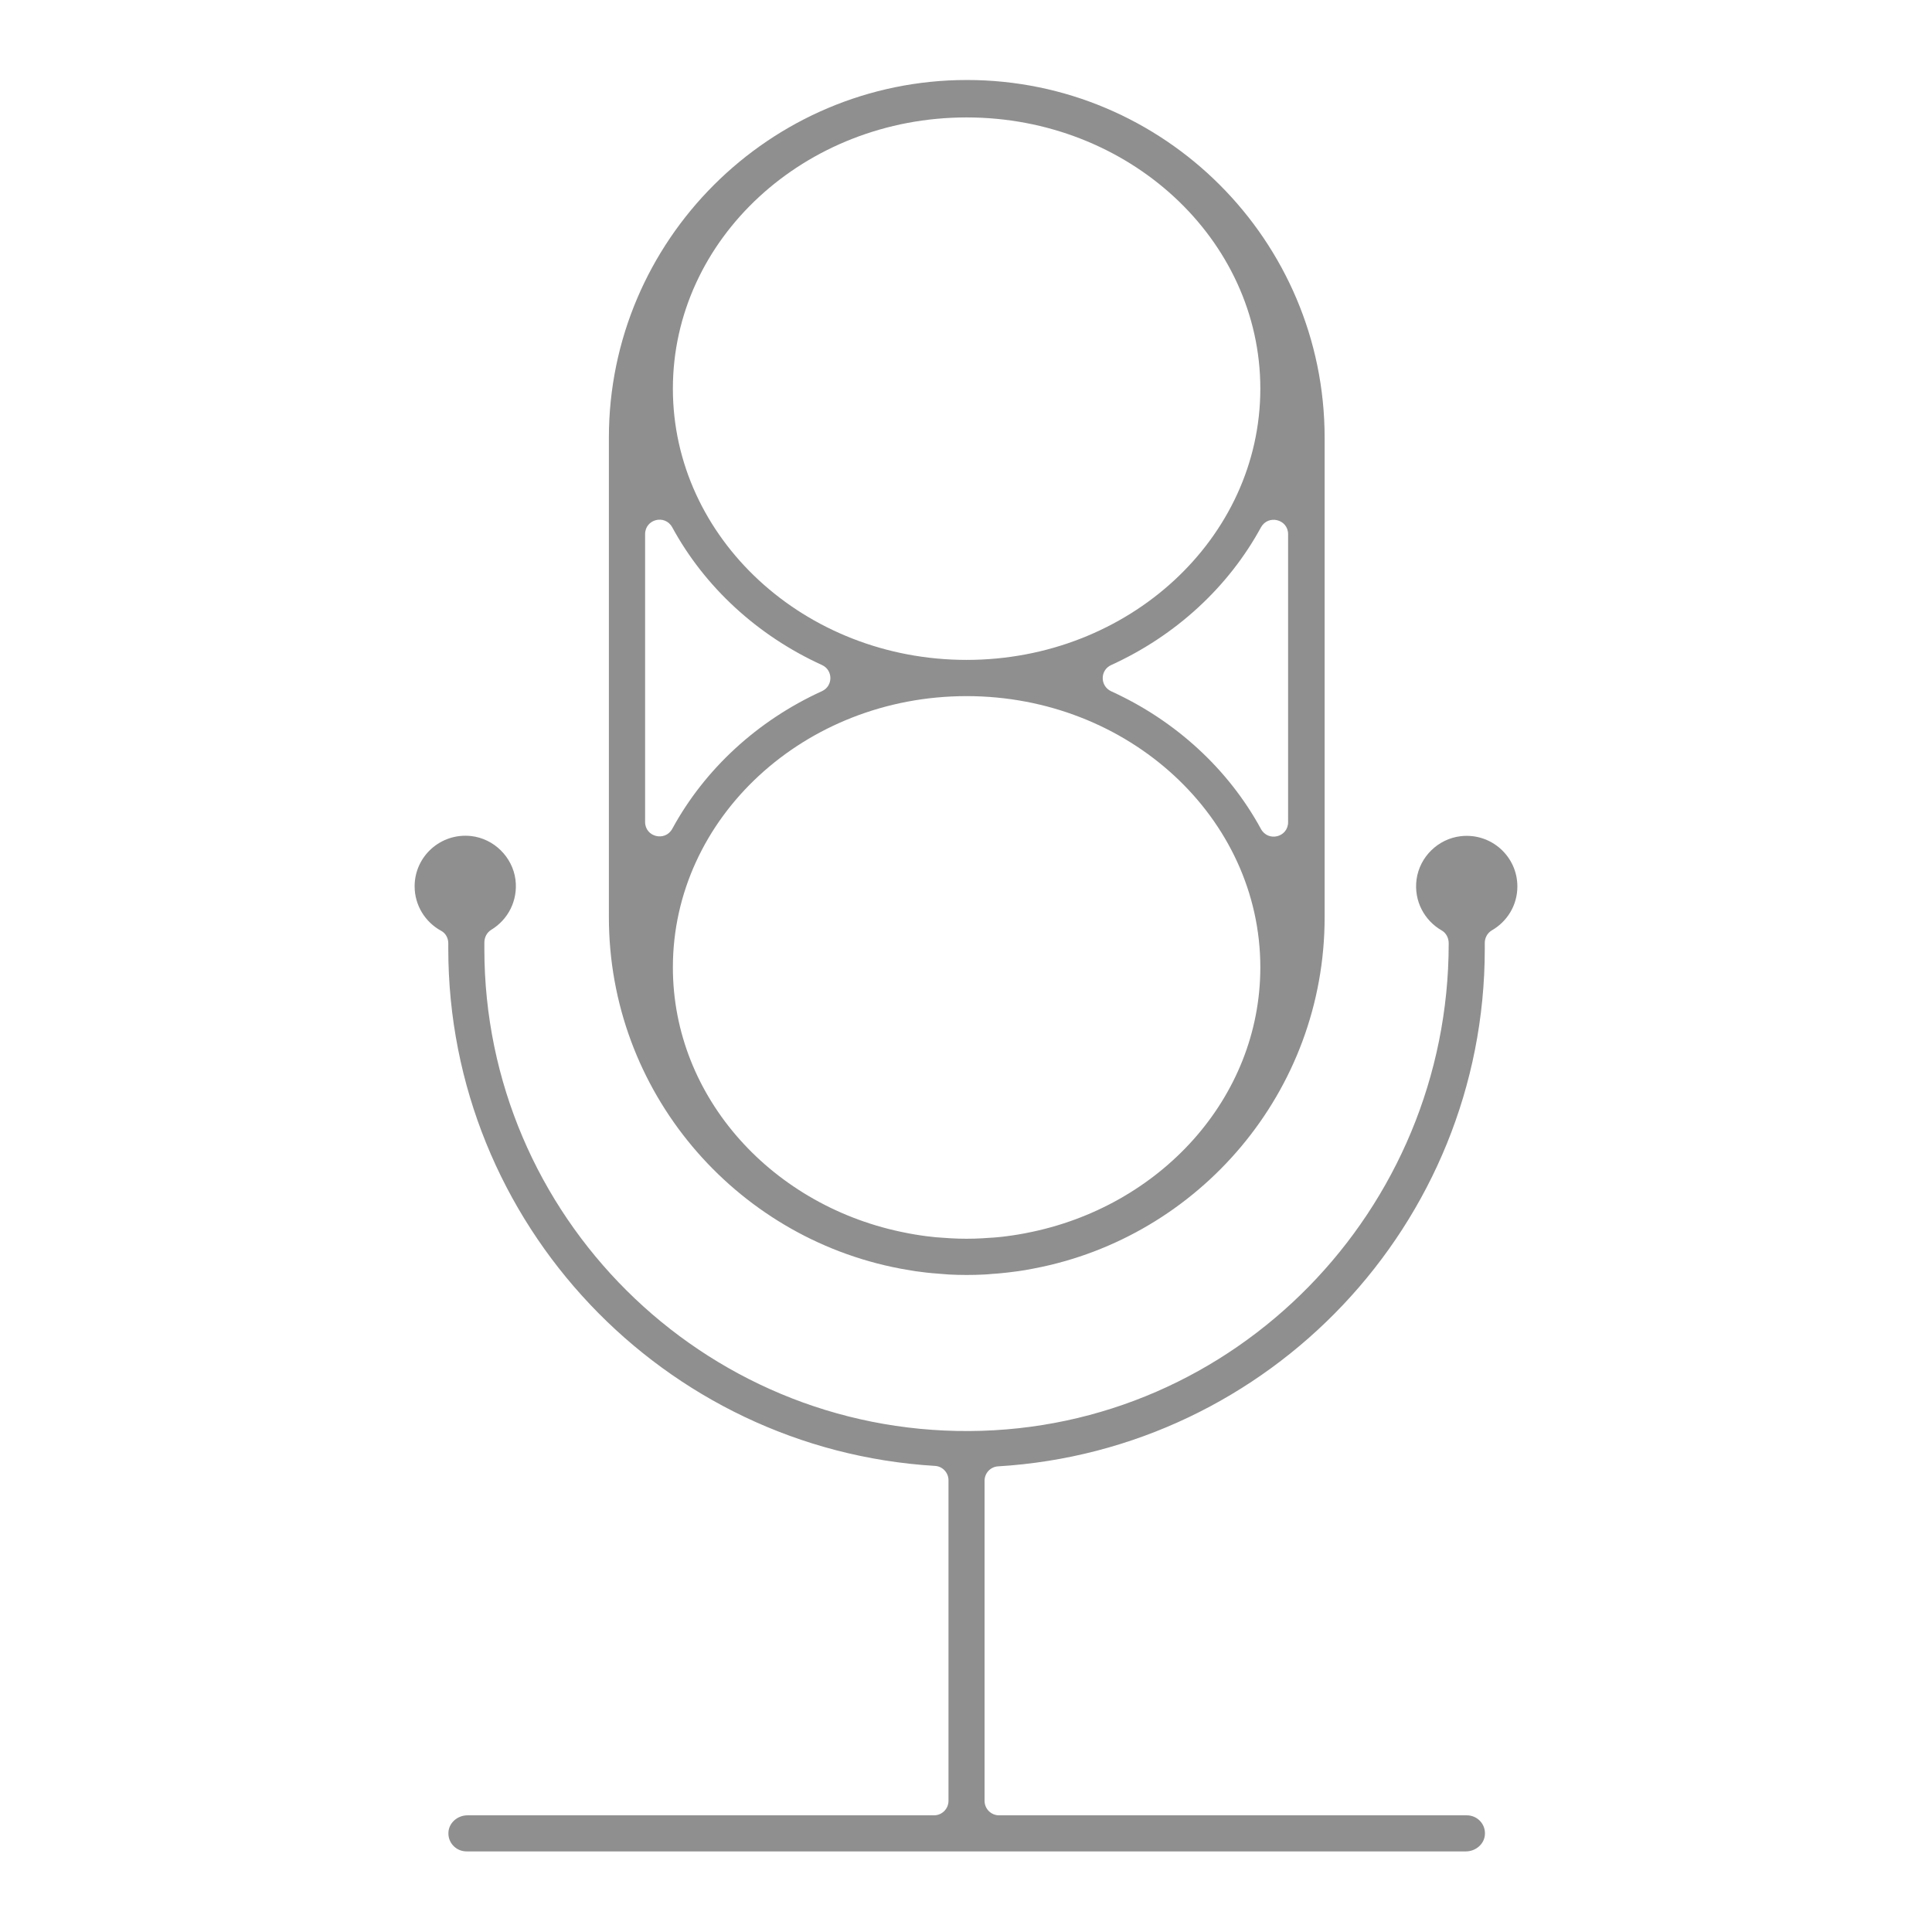 <?xml version="1.0" encoding="utf-8"?>
<!-- Generator: Adobe Illustrator 28.1.0, SVG Export Plug-In . SVG Version: 6.00 Build 0)  -->
<svg version="1.1" id="Capa_1" xmlns="http://www.w3.org/2000/svg" xmlns:xlink="http://www.w3.org/1999/xlink" x="0px" y="0px"
	 viewBox="0 0 128 128" style="enable-background:new 0 0 128 128;" xml:space="preserve">
<style type="text/css">
	.st0{fill:#8F8F8F;}
	.st1{fill:#FFFFFF;}
</style>
<g>
	<g>
		<g>
			<path class="st0" d="M59.6,84.04c0.05,0.01,0.11,0.02,0.16,0.03c0.29,0.05,0.59,0.1,0.89,0.15c0.13,0.02,0.26,0.03,0.39,0.05
				c0.23,0.03,0.47,0.06,0.71,0.08c0.21,0.02,0.41,0.03,0.62,0.05c0.17,0.01,0.34,0.03,0.51,0.04c0.39,0.02,0.77,0.03,1.17,0.03
				c0.39,0,0.78-0.01,1.17-0.03c0.17-0.01,0.34-0.02,0.51-0.04c0.21-0.01,0.42-0.03,0.62-0.05c0.24-0.02,0.47-0.05,0.71-0.08
				c0.13-0.02,0.26-0.03,0.39-0.05c0.3-0.04,0.59-0.09,0.89-0.15c0.05-0.01,0.11-0.02,0.16-0.03c10.95-2.08,19.26-11.72,19.26-23.27
				V29c0-13.07-10.63-23.7-23.7-23.7S40.34,15.94,40.34,29v31.76C40.34,72.31,48.65,81.95,59.6,84.04z M67.85,81.72
				c-0.26,0.05-0.52,0.09-0.78,0.13c-0.12,0.02-0.24,0.03-0.36,0.05c-0.21,0.03-0.41,0.05-0.62,0.07c-0.19,0.02-0.38,0.03-0.56,0.04
				c-0.15,0.01-0.3,0.02-0.45,0.03c-0.35,0.02-0.69,0.03-1.04,0.03c-0.35,0-0.7-0.01-1.04-0.03c-0.15-0.01-0.3-0.02-0.45-0.03
				c-0.19-0.01-0.38-0.03-0.56-0.04c-0.21-0.02-0.41-0.05-0.62-0.07c-0.12-0.02-0.24-0.03-0.36-0.05c-0.26-0.04-0.52-0.08-0.78-0.13
				c-0.05-0.01-0.1-0.02-0.15-0.03c-8.84-1.69-15.5-8.94-15.5-17.6c0-9.91,8.73-17.97,19.46-17.97S83.5,54.18,83.5,64.09
				c0,8.66-6.66,15.9-15.5,17.6C67.95,81.7,67.9,81.71,67.85,81.72z M64.04,7.78c10.73,0,19.46,8.06,19.46,17.97
				s-8.73,17.97-19.46,17.97s-19.46-8.06-19.46-17.97S53.31,7.78,64.04,7.78z M73.62,44.06c4.28-1.95,7.77-5.17,9.92-9.12
				c0.48-0.87,1.8-0.54,1.8,0.45v19.08c0,1-1.32,1.33-1.8,0.45c-2.15-3.95-5.64-7.17-9.92-9.12C72.87,45.45,72.87,44.4,73.62,44.06z
				 M54.46,45.79c-4.28,1.95-7.77,5.17-9.92,9.12c-0.48,0.87-1.8,0.54-1.8-0.45V35.39c0-1,1.32-1.33,1.8-0.45
				c2.15,3.95,5.64,7.17,9.92,9.12C55.2,44.4,55.2,45.45,54.46,45.79z"/>
		</g>
		<g>
			<path class="st0" d="M100.53,58.73c0-1.98-1.72-3.56-3.75-3.33c-1.5,0.17-2.73,1.37-2.93,2.87c-0.19,1.43,0.53,2.72,1.66,3.37
				c0.3,0.17,0.47,0.5,0.47,0.85v0.03c0,17.63-14.13,32.19-31.76,32.29c-17.7,0.1-32.13-14.27-32.13-31.94v-0.42
				c0-0.34,0.16-0.67,0.46-0.85c1.09-0.66,1.78-1.92,1.6-3.33c-0.2-1.5-1.43-2.71-2.94-2.88c-2.02-0.22-3.74,1.35-3.74,3.33
				c0,1.27,0.71,2.38,1.76,2.95c0.3,0.16,0.47,0.49,0.47,0.82v0.36c0,18.23,14.28,33.19,32.25,34.27c0.5,0.03,0.89,0.45,0.89,0.95
				v21.24c0,0.53-0.43,0.96-0.96,0.96H30.97c-0.65,0-1.23,0.49-1.26,1.13c-0.04,0.69,0.51,1.26,1.2,1.26l66.21,0
				c0.65,0,1.23-0.49,1.26-1.13c0.04-0.69-0.51-1.26-1.2-1.26H66.19c-0.53,0-0.96-0.43-0.96-0.96V98.1c0-0.5,0.39-0.92,0.89-0.95
				c17.97-1.08,32.25-16.04,32.25-34.27v-0.41c0-0.33,0.17-0.65,0.45-0.82C99.84,61.07,100.53,59.99,100.53,58.73z"/>
		</g>
	</g>
</g>
</svg>
